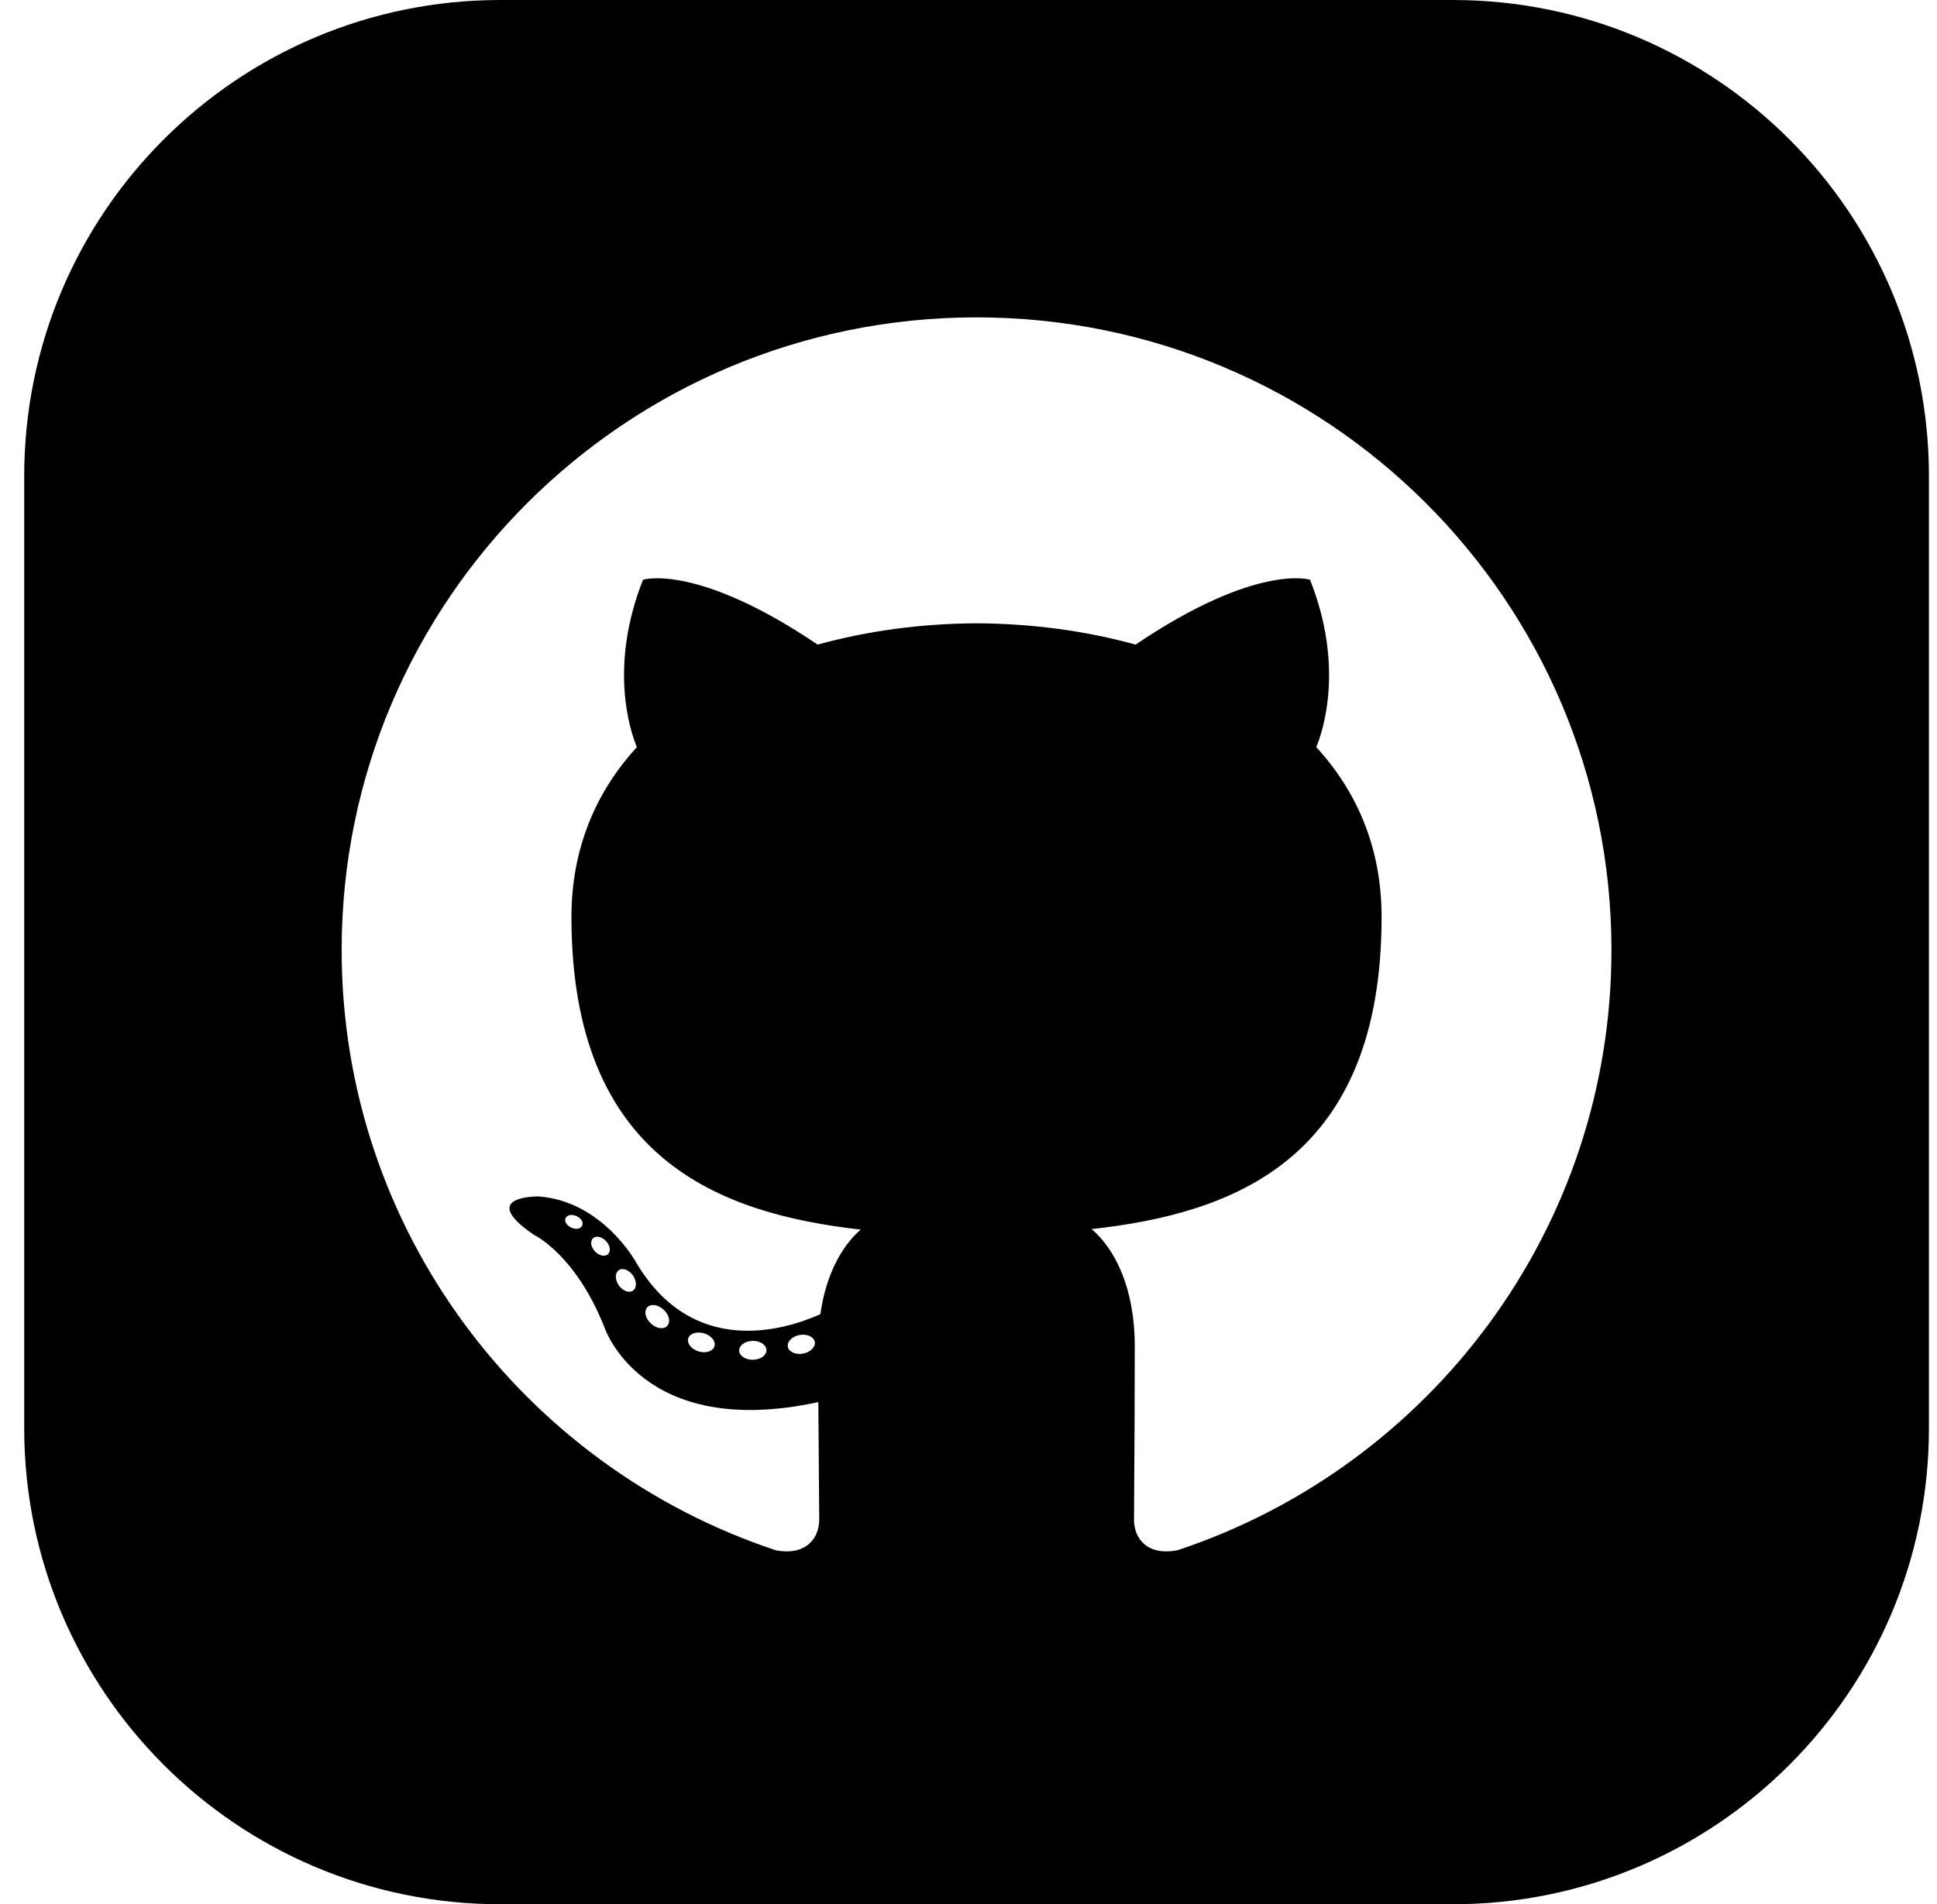 <svg width="60" height="59" viewBox="0 0 60 59" fill="none" xmlns="http://www.w3.org/2000/svg">
<path fill-rule="evenodd" clip-rule="evenodd" d="M0.75 14.75C0.75 6.604 7.354 0 15.5 0H45C53.146 0 59.75 6.604 59.75 14.75V44.25C59.75 52.396 53.146 59 45 59H15.5C7.354 59 0.75 52.396 0.75 44.25V14.75ZM30.25 9.833C19.39 9.833 10.583 18.609 10.583 29.434C10.583 38.095 16.219 45.441 24.033 48.033C25.015 48.215 25.376 47.608 25.376 47.09C25.376 46.878 25.372 46.445 25.367 45.883C25.362 45.204 25.354 44.337 25.349 43.441C19.879 44.627 18.724 41.128 18.724 41.128C17.829 38.863 16.541 38.26 16.541 38.26C14.755 37.044 16.675 37.069 16.675 37.069C18.65 37.207 19.689 39.089 19.689 39.089C21.443 42.085 24.29 41.219 25.412 40.718C25.589 39.452 26.098 38.586 26.661 38.097C22.293 37.602 17.701 35.921 17.701 28.41C17.701 26.27 18.47 24.522 19.727 23.149C19.523 22.655 18.85 20.663 19.918 17.962C19.918 17.962 21.569 17.435 25.328 19.972C26.897 19.537 28.579 19.319 30.25 19.312C31.921 19.319 33.605 19.537 35.176 19.972C38.931 17.435 40.579 17.962 40.579 17.962C41.65 20.663 40.976 22.655 40.773 23.149C42.033 24.522 42.796 26.27 42.796 28.41C42.796 35.939 38.196 37.596 33.816 38.081C34.522 38.689 35.15 39.882 35.15 41.711C35.15 43.464 35.14 44.988 35.133 45.999V46L35.133 46.001C35.13 46.502 35.127 46.877 35.127 47.09C35.127 47.612 35.482 48.222 36.479 48.03C44.288 45.436 49.916 38.091 49.916 29.434C49.916 18.609 41.111 9.833 30.25 9.833ZM17.697 38.035C17.837 38.102 17.991 38.073 18.033 37.975C18.083 37.878 18.002 37.744 17.859 37.68C17.716 37.613 17.563 37.641 17.52 37.741C17.474 37.838 17.553 37.971 17.697 38.035ZM18.83 38.861C18.736 38.948 18.552 38.907 18.428 38.77C18.299 38.634 18.275 38.451 18.371 38.363C18.467 38.277 18.645 38.317 18.773 38.454C18.902 38.592 18.928 38.773 18.83 38.861ZM19.165 39.821C19.288 39.995 19.484 40.074 19.605 39.99C19.728 39.904 19.728 39.695 19.608 39.519C19.484 39.346 19.29 39.27 19.169 39.353C19.046 39.437 19.046 39.647 19.165 39.821ZM20.667 41.08C20.558 41.199 20.329 41.167 20.161 41.005C19.989 40.847 19.941 40.623 20.049 40.504C20.159 40.386 20.389 40.419 20.558 40.58C20.729 40.737 20.781 40.963 20.667 41.08ZM21.641 41.871C21.863 41.937 22.084 41.868 22.132 41.714C22.178 41.558 22.033 41.379 21.811 41.312C21.586 41.243 21.364 41.315 21.318 41.469C21.273 41.625 21.418 41.804 21.641 41.871ZM23.741 41.831C23.746 41.993 23.558 42.126 23.324 42.13C23.089 42.135 22.898 42.004 22.896 41.846C22.896 41.681 23.08 41.549 23.316 41.545C23.549 41.54 23.741 41.671 23.741 41.831ZM24.872 41.94C25.104 41.897 25.266 41.734 25.239 41.577C25.209 41.417 25.001 41.322 24.768 41.362C24.54 41.404 24.375 41.566 24.403 41.728C24.432 41.883 24.644 41.981 24.872 41.94Z" fill="black"/>
</svg>
